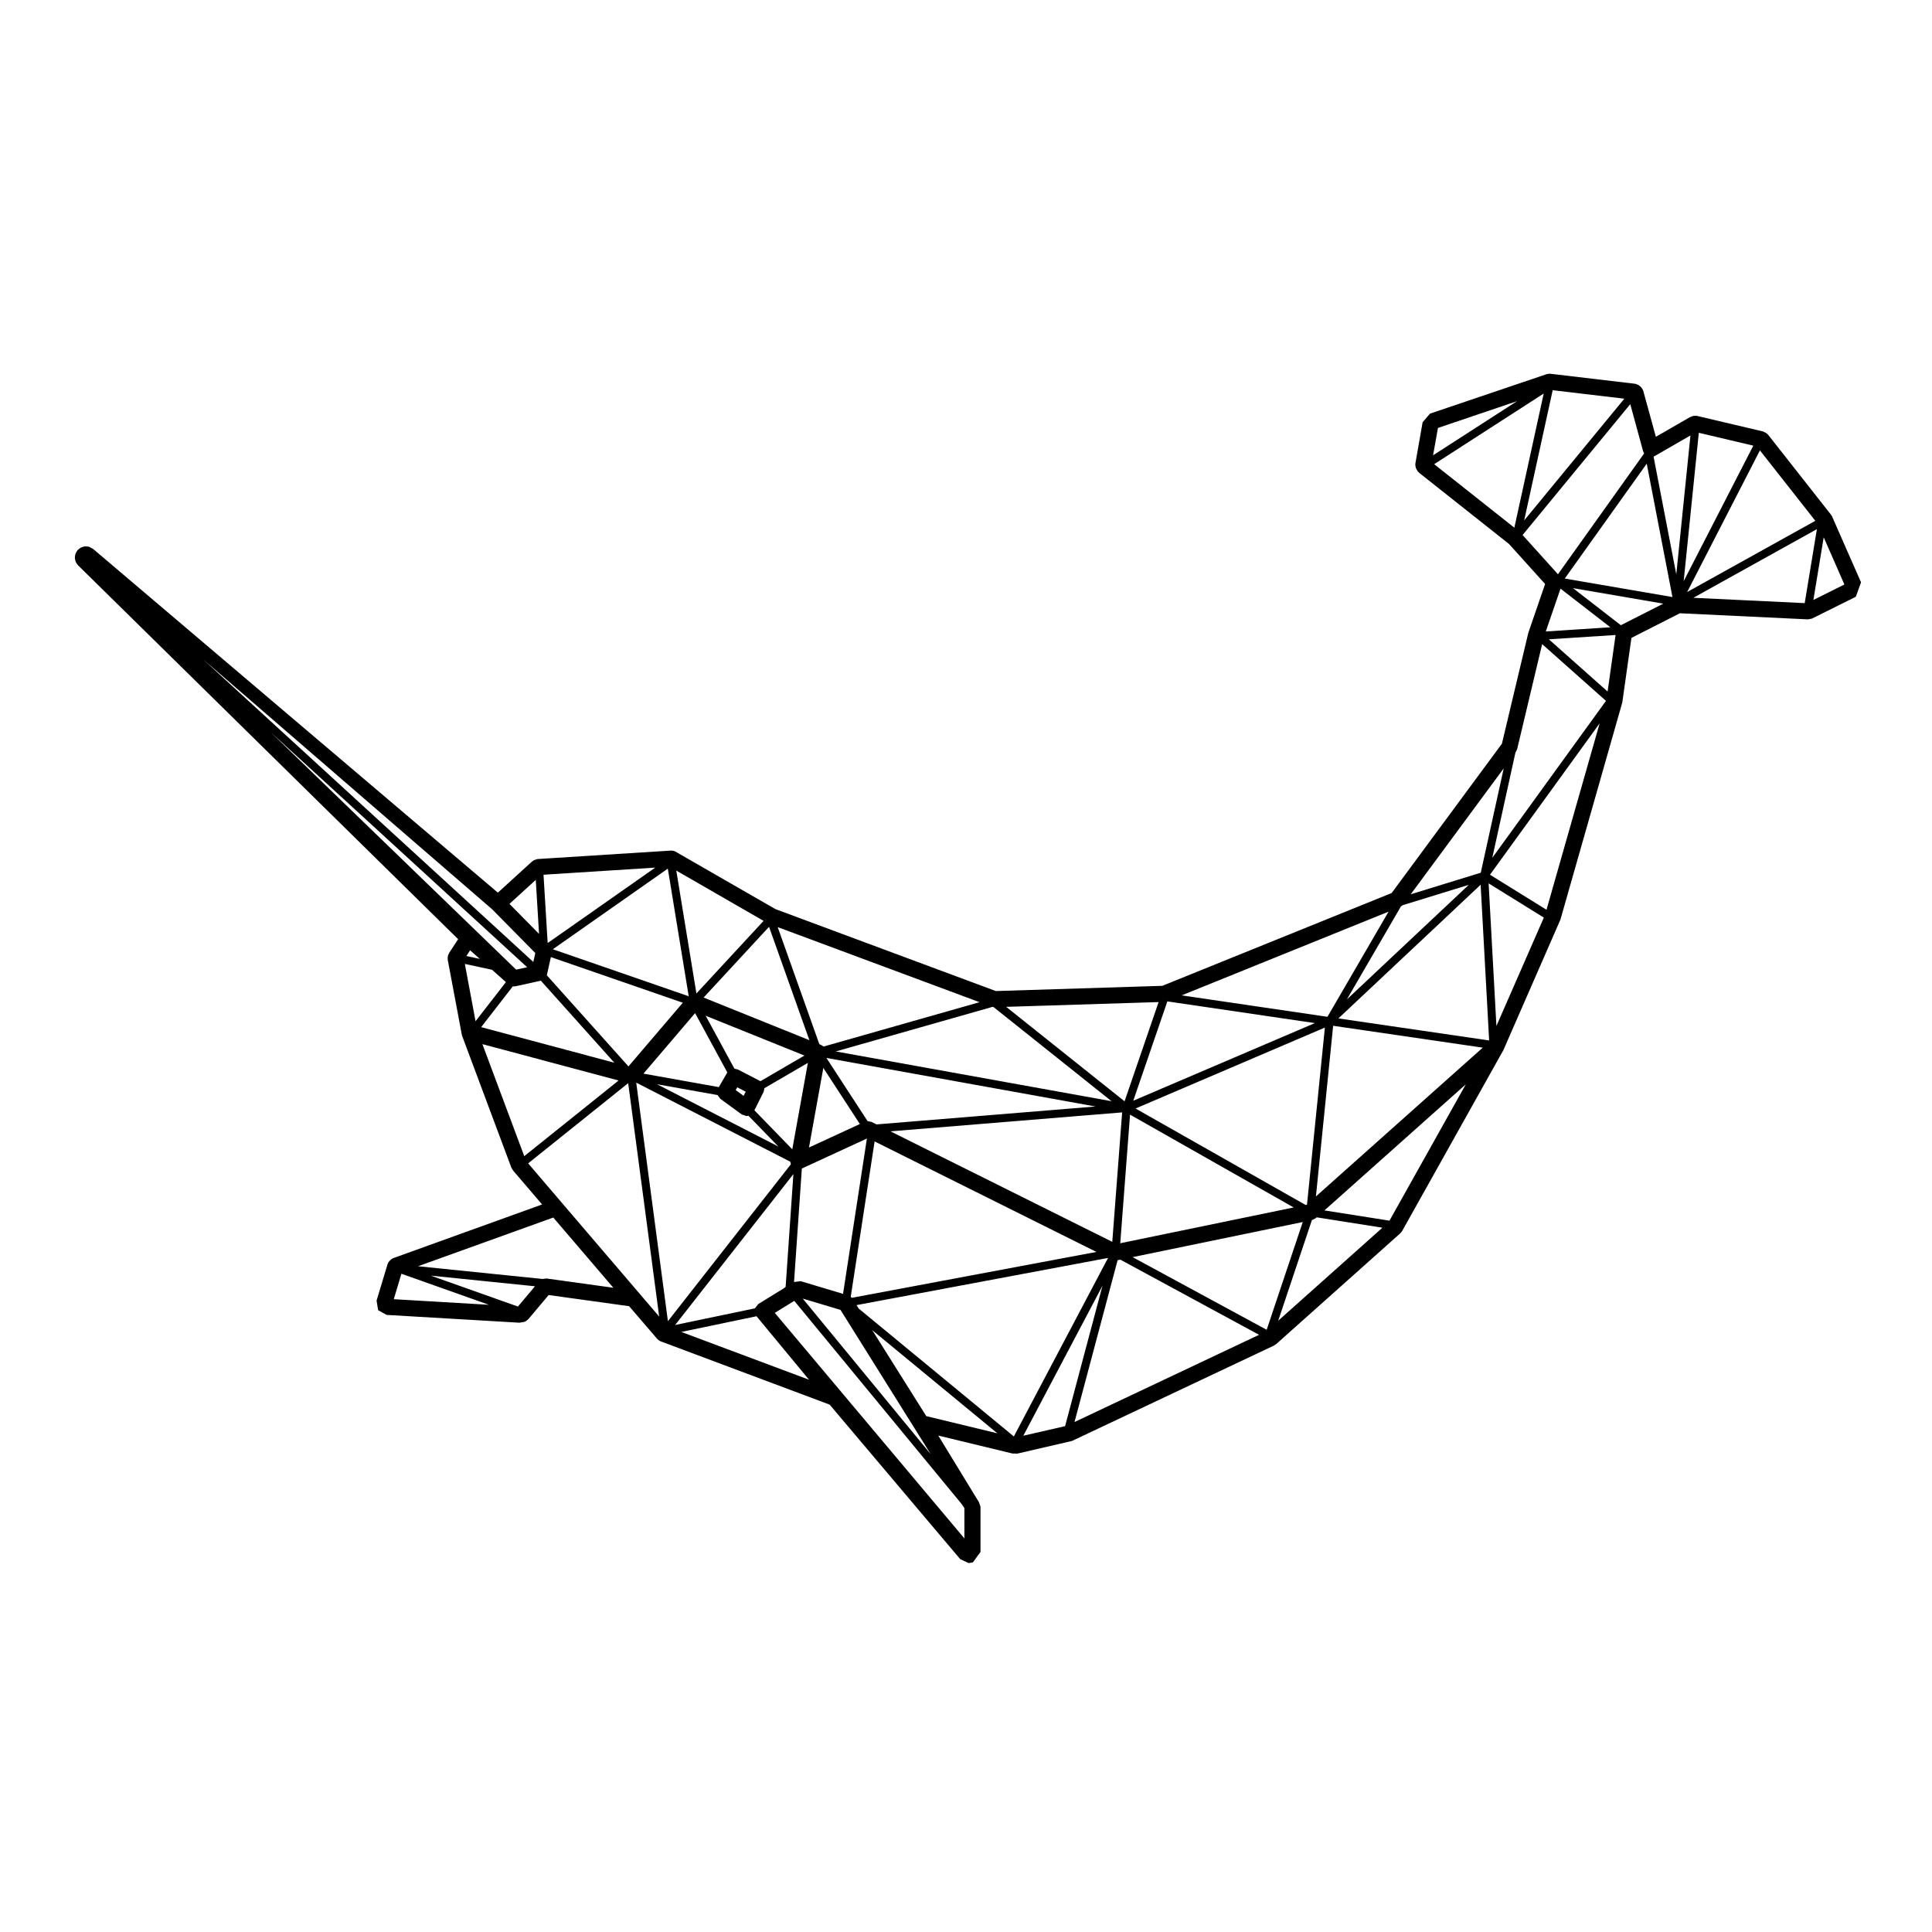 <?xml version="1.0" encoding="utf-8"?>
<!-- Designed by Vexels.com - 2019 All Rights Reserved - https://vexels.com/terms-and-conditions/  -->
<svg version="1.1" id="Layer_1" xmlns="http://www.w3.org/2000/svg" xmlns:xlink="http://www.w3.org/1999/xlink" x="0px" y="0px"
	 viewBox="0 0 1200 1200" enable-background="new 0 0 1200 1200" xml:space="preserve">
<path d="M46.696,347.804l0.406,1.296l0.625,1.064l0.834,1.045L284.56,583.357l-5.577,8.5l-0.578,1.272l-0.205,0.797l-0.133,0.849
	l0.027,1.364l8.825,46.945l30.628,81.976l0.349,0.729l0.864,1.329l17.952,20.996l-92.699,33.427l-1.145,0.734l-1.104,1.099
	l-0.459,0.619l-0.502,0.977l-6.905,22.842l0.962,5.962l5.26,2.934l82.481,4.853l3.142-0.531l0.789-0.406l1.178-0.857l0.666-0.654
	l12.402-14.742l49.978,6.93l17.665,20.552l0.628,0.518l0.614,0.415l0.607,0.315l105.04,39.337l81.092,95.97l5.291,2.46l2.571-0.421
	l4.741-6.5v-28.112l-0.952-2.779l-25.289-41.401l46.144,11.164l3.031,0.034l33.87-7.836l125.348-59.198l1.49-0.96l76.984-68.719
	l0.816-0.908l0.574-0.839l62.783-112.177l35.42-81.063l38.404-134.791l5.687-40.156l30.119-15.299l79.518,3.799l2.433-0.459
	l27.294-13.578l3.243-8.968l-18.089-41.143l-0.415-0.663l-39.011-49.609l-0.809-0.851l-0.285-0.249l-2.158-1.169l-41.27-9.723
	l-1.729,0.002l-0.589,0.093l-1.993,0.761l-21.087,12.163l-7.88-28.74l-0.716-1.316l-0.584-0.736l-0.647-0.633l-0.751-0.551
	l-0.782-0.437l-0.719-0.286l-0.791-0.232l-52.855-6.25l-1.506,0.131l-0.52,0.115l-72.532,24.54l-4.592,5.344l-4.537,25.859
	l0.076,1.336l0.325,1.293l0.174,0.459l0.96,1.578l1.081,1.074l55.596,44.035l22.403,24.847l-10.427,30.322l-16.411,68.885
	l-68.478,92.734l-142.443,57.64l-103.408,3.241L481.59,564.642l-62.263-35.816l-1.064-0.354l-1.286-0.177l-83.156,5.279
	l-2.048,0.653l-0.256,0.141l-1.274,0.916l-21.003,19.166L57.792,340.917l-2.347-1.256l-0.817-0.181l-1.783-0.099l-1.144,0.219
	l-1.344,0.47l-1.046,0.671l-1.043,0.908l-0.097,0.111l-0.682,1l-0.617,1.273l-0.266,1.189l-0.1,1.352L46.696,347.804L46.696,347.804
	z M941.498,467.072l0.842-1.812l15.517-65.183l39.646,35.243l-70.626,97.509l14.397-65.454L941.498,467.072L941.498,467.072z
	 M971.905,359.349l50.91-71.357l15.974,82.841L971.905,359.349L971.905,359.349z M1106.66,340.801l21.848-12.14l-7.573,45.947
	l-69.159-3.311L1106.66,340.801L1106.66,340.801z M1074.699,352.84l-26.779,14.88l45.202-87.972l34.404,43.739L1074.699,352.84
	L1074.699,352.84z M1049.299,326.311l5.868-57.496l33.846,7.989l-43.252,84.176L1049.299,326.311L1049.299,326.311z
	 M1027.057,283.581l0.805-0.365l22.111-12.754l-8.806,86.289L1027.057,283.581L1027.057,283.581z M977.006,365.298l56.108,9.634
	l-26.381,13.401L977.006,365.298L977.006,365.298z M1000.212,389.605l-40.098,2.609l9.154-26.586L1000.212,389.605L1000.212,389.605
	z M965.751,396.857l37.713-2.454l-4.954,35.121l-36.477-32.426L965.751,396.857L965.751,396.857z M599,936.705v18.827
	l-117.759-140.08l12.088-7.469l103.864,126.07L599,936.705L599,936.705z M502.494,856.968l-79.315-29.682l46.714-9.746
	L502.494,856.968L502.494,856.968z M380.955,799.847l-41.542-5.76l-2.485,0.288l-77.278-7.893l84.009-30.242L380.955,799.847
	L380.955,799.847z M349.016,747.117l-20.968-24.525l62.13-49.823l19.25,144.971l-12.31-14.381l0,0L349.016,747.117L349.016,747.117z
	 M343.382,589.598l71.407-50.074l12.964,79.14l-0.106,0.085L343.382,589.598L343.382,589.598z M495.201,624.942l7.518,21.131
	l-65.688-26.475l40.636-43.939L495.201,624.942L495.201,624.942z M617.154,625.546l73.248,58.434l-171.29-30.911l97.293-27.668
	L617.154,625.546L617.154,625.546z M414.853,820.605l-19.674-148.164l95.681,49.115l0.348,1.61L414.853,820.605L414.853,820.605z
	 M881.305,639.864l-49.998-7.311l88.344-83.027l5.282,96.717L881.305,639.864L881.305,639.864z M483.455,712.135l-75.388-38.699
	l37.617,6.728l1.738,2.336l13.327,9.736l2.95,0.963l1.181-0.141l0.04-0.012L483.455,712.135L483.455,712.135z M399.662,666.853
	l32.075-37.584l20.021,36.856l-0.067,0.093l-5.223,9.006L399.662,666.853L399.662,666.853z M502.469,712.74l8.918-49.428
	l22.688,34.845L502.469,712.74L502.469,712.74z M463.169,678.063l-1.301,2.606l-4.915-3.59l0.997-1.719L463.169,678.063
	L463.169,678.063z M468.572,689.629l5.744-11.506l0.506-2.242l26.972-15.722l-9.69,53.706L468.572,689.629L468.572,689.629z
	 M493.222,796.276l-0.035,0.022l4.853-70.501l40.412-18.646l-14.822,96.483l-26.352-7.89L493.222,796.276L493.222,796.276z
	 M528.408,805.46l14.824-96.495l137.775,68.63l-151.944,28.501L528.408,805.46L528.408,805.46z M803.525,749.973l-107.72,22.228
	l6.087-79.884L803.525,749.973L803.525,749.973z M811.821,748.05l-0.308,0.274l-0.558,0.115l-105.634-59.926l117.587-50.272
	L811.821,748.05L811.821,748.05z M472.309,671.558l-0.166-0.108l-13.826-7.163l-2.16-0.539l-17.846-32.852l61.342,24.723
	L472.309,671.558L472.309,671.558z M817.344,743.125l10.703-105.995l92.914,13.587L817.344,743.125L817.344,743.125z
	 M696.983,690.929l-6.127,80.4L553.083,702.7L696.983,690.929L696.983,690.929z M390.347,662.364l-50.699-56.591l2.511-11.306
	l81.941,28.346L390.347,662.364L390.347,662.364z M318.511,612.64l0.668,0.061l1.079-0.118l15.676-3.464l45.642,50.946
	l-82.713-22.097L318.511,612.64L318.511,612.64z M457.747,773.973l35.043-44.72l-4.82,70.028l-1.132,0.923l-15.832,9.743
	l-2.121,2.694l-49.538,10.335L457.747,773.973L457.747,773.973z M899.587,561.521l-62.999,59.208l33.492-57.626l1.08-0.853
	l41.126-12.662L899.587,561.521L899.587,561.521z M816.693,635.461L703.89,683.688l21.176-61.709L816.693,635.461L816.693,635.461z
	 M680.448,687.265l-136.015,11.126l-3.078-1.533l-2.492-0.51l-25.552-39.244L680.448,687.265L680.448,687.265z M298.01,595.59
	l-8.346-1.799l2.332-3.542L298.01,595.59L298.01,595.59z M314.234,609.997l-18.857,24.308l-6.654-35.601l16.894,3.641
	L314.234,609.997L314.234,609.997z M384.225,671.124l-58.598,46.991l-26.004-69.593L384.225,671.124L384.225,671.124z
	 M498.599,806.579l23.448,7.021l56.076,89.654L498.599,806.579L498.599,806.579z M541.761,826.175l77.73,64.083l-44.173-10.686
	L541.761,826.175L541.761,826.175z M533.31,812.727l-1.316-2.095l156.241-29.307l-58.521,110.88L533.31,812.727L533.31,812.727z
	 M684.763,798.616l-23.216,87.19l-25.941,5.948L684.763,798.616L684.763,798.616z M694.161,782.751l1.723-0.356l86.14,46.679
	l-114.622,54.171L694.161,782.751L694.161,782.751z M786.759,825.953l-83.273-45.126l105.685-21.808L786.759,825.953
	L786.759,825.953z M814.85,757.847l2.317-1.165l0.644-0.574l40.826,6.439l-64.72,57.776l20.918-62.473L814.85,757.847
	L814.85,757.847z M843.418,755.084l-20.784-3.278l87.809-78.311l-47.407,84.684L843.418,755.084L843.418,755.084z M924.612,548.676
	l34.294,21.256l-29.457,67.311L924.612,548.676L924.612,548.676z M925.455,543.315l68.115-94.043l-33.015,115.798L925.455,543.315
	L925.455,543.315z M919.726,542.064l-43.495,13.392l57.751-78.207L919.726,542.064L919.726,542.064z M841.178,602.88l-16.668,28.678
	l-90.534-13.321l128.496-51.996L841.178,602.88L841.178,602.88z M698.485,684.032L624.95,625.37l94.684-2.967L698.485,684.032
	L698.485,684.032z M509.925,648.977l-1.01-0.407l-25.872-72.719l125.367,46.625l-96.887,27.553L509.925,648.977L509.925,648.977z
	 M432.559,617.071l-12.505-76.342l54.218,31.238L432.559,617.071L432.559,617.071z M340.148,585.479l-2.56-42.168l69.396-4.42
	l-66.672,46.754L340.148,585.479L340.148,585.479z M334.81,580.066l-18.381-18.64l16.344-14.914L334.81,580.066L334.81,580.066z
	 M305.743,564.832l26.733,27.109l-1.215,5.553L126.14,409.529L305.743,564.832L305.743,564.832z M321.612,811.486l-54.033-19.168
	l64.708,6.609l-10.57,12.565L321.612,811.486L321.612,811.486z M249.319,791.146l54.363,19.285l-59.092-3.477L249.319,791.146
	L249.319,791.146z M1126.324,372.656l6.415-38.92l12.844,29.298L1126.324,372.656L1126.324,372.656z M967.674,356.67l-21.967-24.363
	l66.882-81.283l7.95,29.176l0.661,1.446L967.674,356.67L967.674,356.67z M964.397,242.366l44.509,5.266l-62.209,75.604
	L964.397,242.366L964.397,242.366z M958.826,244.434l-18.238,83.324l-49.8-39.444L958.826,244.434L958.826,244.434z M942.242,249.18
	l-52.128,33.619l3.02-16.992L942.242,249.18L942.242,249.18z M327.422,600.758l-6.831,1.51l-152.62-147.625L327.422,600.758
	L327.422,600.758z"/>
</svg>
